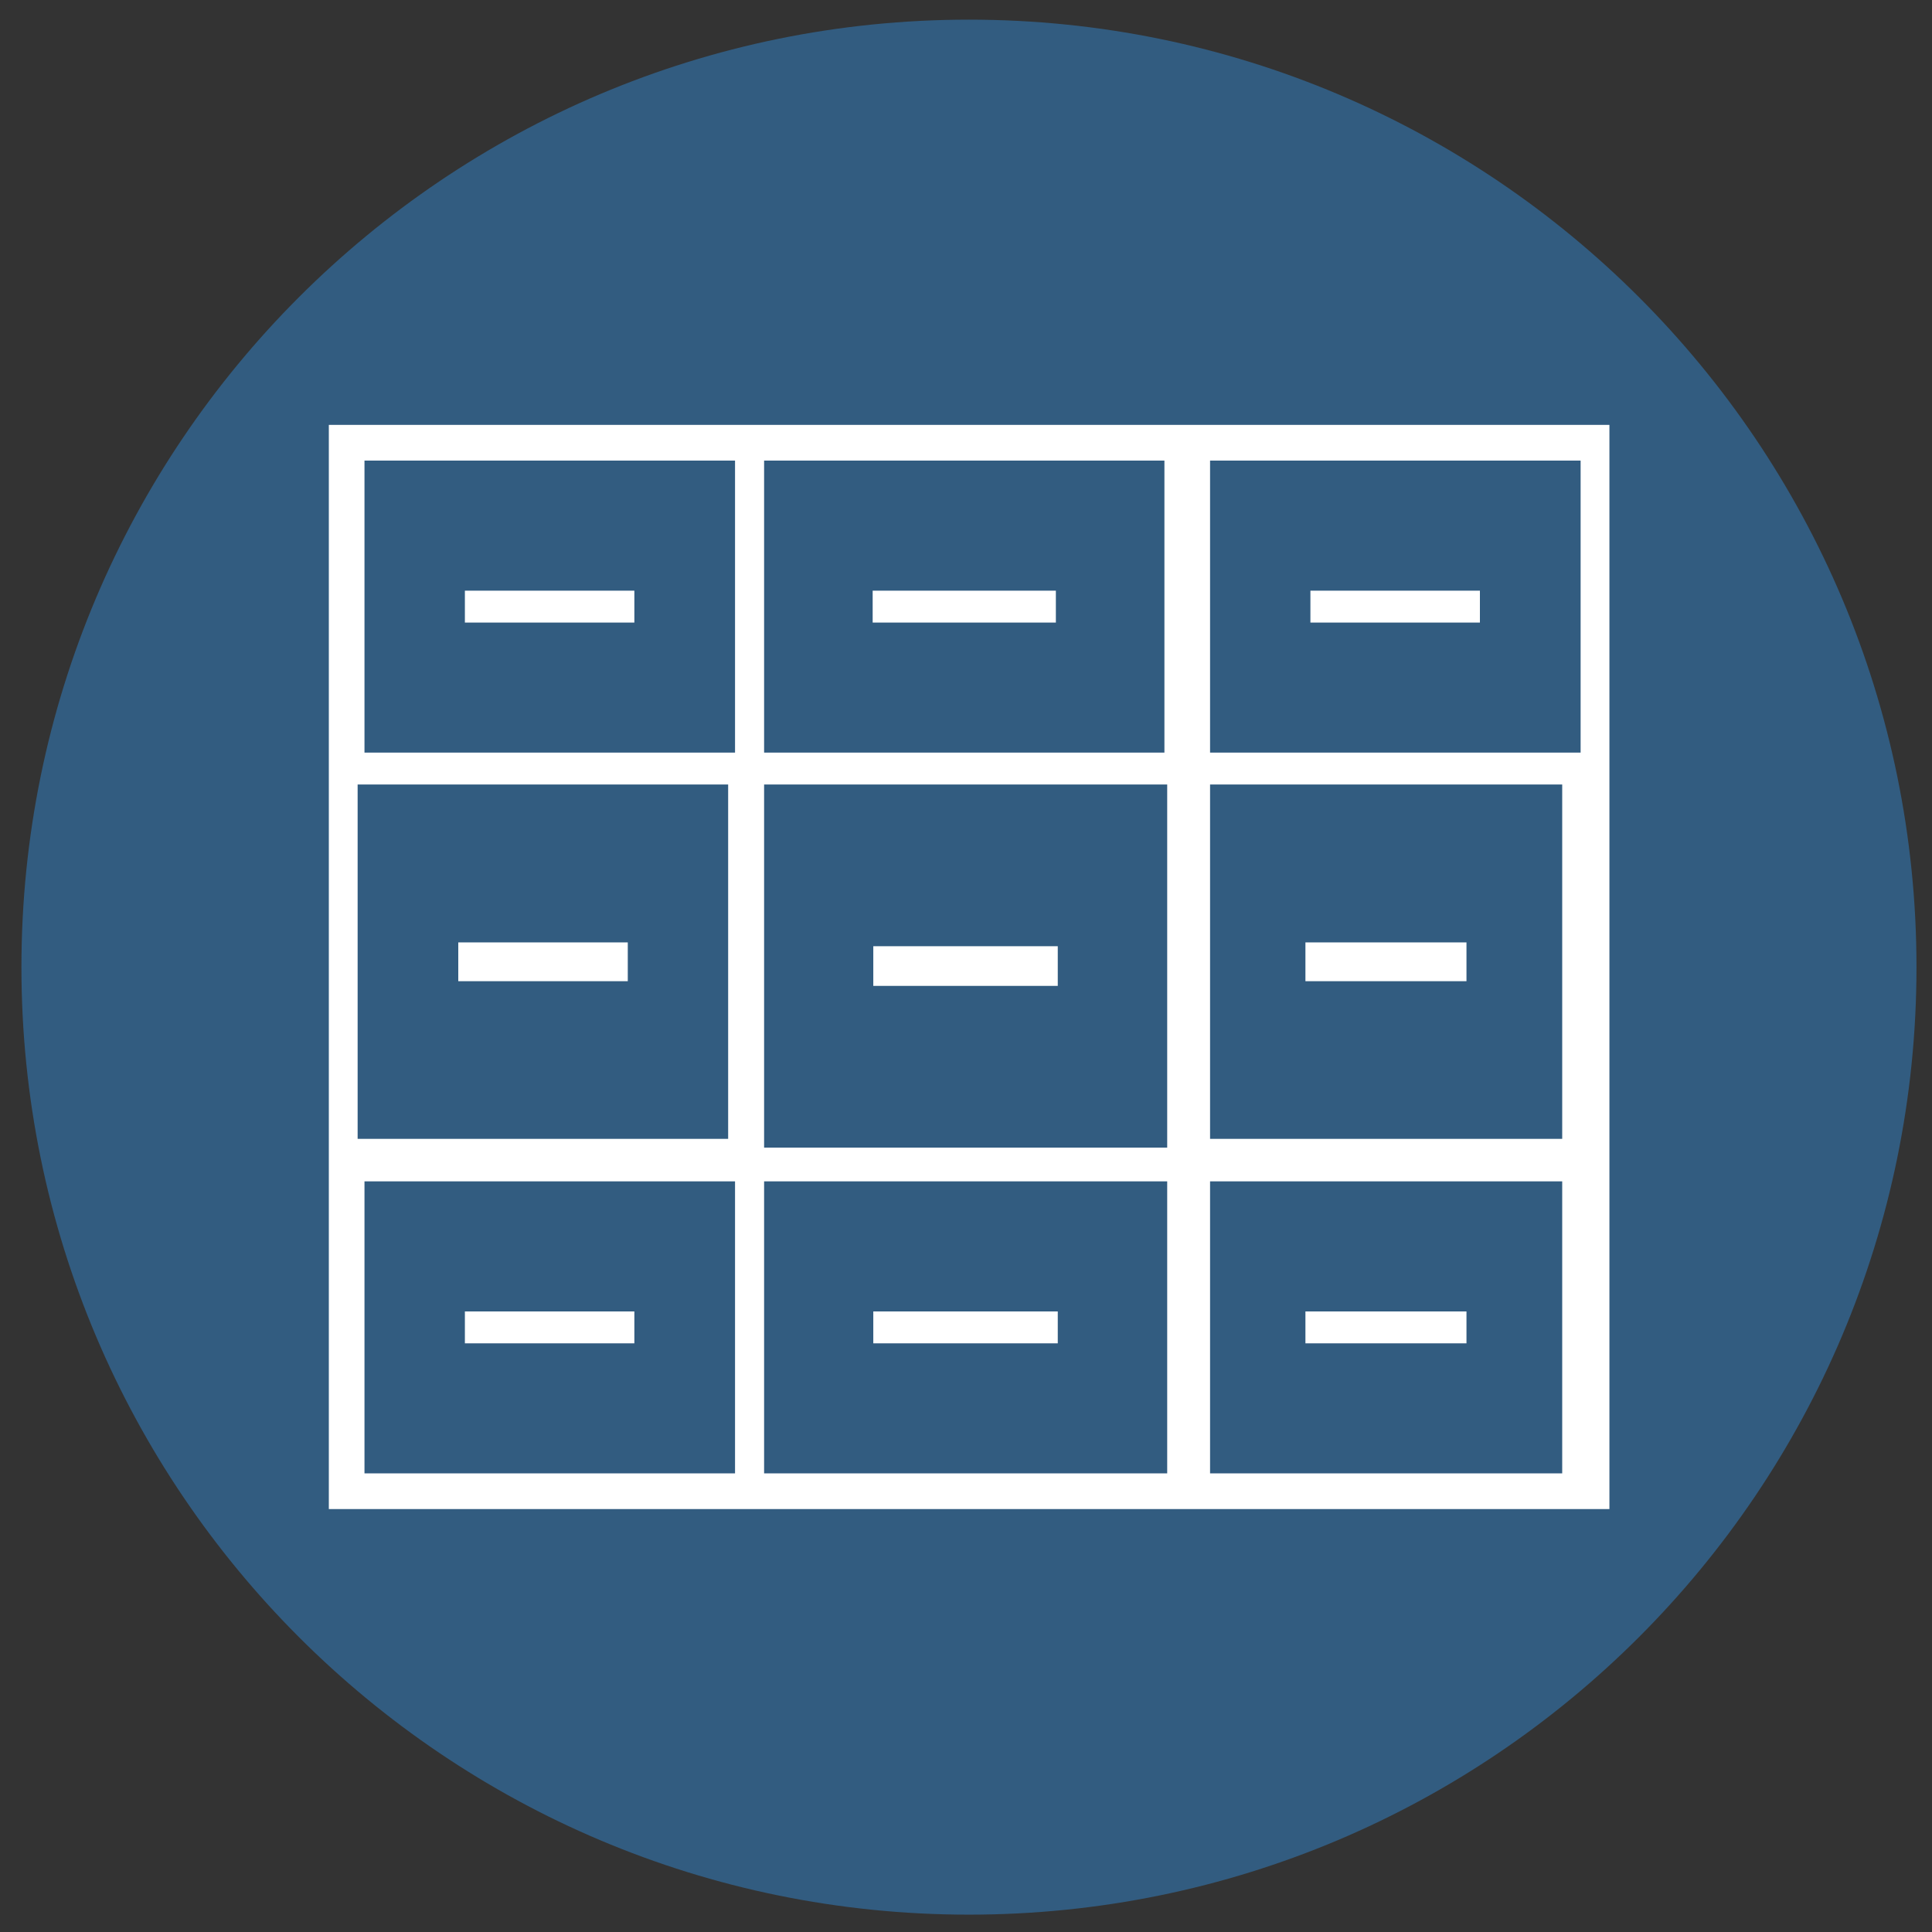 <?xml version="1.0" encoding="UTF-8" standalone="no"?>
<!DOCTYPE svg PUBLIC "-//W3C//DTD SVG 1.1//EN" "http://www.w3.org/Graphics/SVG/1.1/DTD/svg11.dtd">
<svg version="1.1" xmlns="http://www.w3.org/2000/svg" xmlns:xlink="http://www.w3.org/1999/xlink" preserveAspectRatio="xMidYMid meet" viewBox="0 0 640 640" width="640" height="640"><rect x="0" y="0" width="640" height="640" fill="#333333" stroke="none"/><defs><path d="M546.75 193.65C546.75 242.67 546.75 269.9 546.75 275.36C546.75 275.36 546.75 275.36 546.75 275.36C485.03 275.36 450.73 275.36 443.88 275.36C443.88 275.36 443.88 275.36 443.88 275.36C443.88 226.33 443.88 199.09 443.88 193.65C443.88 193.65 443.88 193.65 443.88 193.65C505.6 193.65 539.88 193.65 546.75 193.65C546.75 193.65 546.75 193.65 546.75 193.65Z" id="btv1LbPUO"></path><path d="M546.75 193.65C546.75 242.67 546.75 269.9 546.75 275.36C546.75 275.36 546.75 275.36 546.75 275.36C485.03 275.36 450.73 275.36 443.88 275.36C443.88 275.36 443.88 275.36 443.88 275.36C443.88 226.33 443.88 199.09 443.88 193.65C443.88 193.65 443.88 193.65 443.88 193.65C505.6 193.65 539.88 193.65 546.75 193.65C546.75 193.65 546.75 193.65 546.75 193.65Z" id="aywgcnpwW"></path><path d="M531.2 207.59C531.2 239.73 531.2 257.59 531.2 261.16C531.2 261.16 531.2 261.16 531.2 261.16C488.2 261.16 464.31 261.16 459.54 261.16C459.54 261.16 459.54 261.16 459.54 261.16C459.54 229.02 459.54 211.16 459.54 207.59C459.54 207.59 459.54 207.59 459.54 207.59C502.54 207.59 526.43 207.59 531.2 207.59C531.2 207.59 531.2 207.59 531.2 207.59Z" id="a3k3RXs6YS"></path><path d="M531.2 207.59C531.2 239.73 531.2 257.59 531.2 261.16C531.2 261.16 531.2 261.16 531.2 261.16C488.2 261.16 464.31 261.16 459.54 261.16C459.54 261.16 459.54 261.16 459.54 261.16C459.54 229.02 459.54 211.16 459.54 207.59C459.54 207.59 459.54 207.59 459.54 207.59C502.54 207.59 526.43 207.59 531.2 207.59C531.2 207.59 531.2 207.59 531.2 207.59Z" id="h4qUnOZwoF"></path><path d="M546.75 300.05C546.75 349.08 546.75 376.32 546.75 381.76C546.75 381.76 546.75 381.76 546.75 381.76C485.03 381.76 450.73 381.76 443.88 381.76C443.88 381.76 443.88 381.76 443.88 381.76C443.88 332.73 443.88 305.5 443.88 300.05C443.88 300.05 443.88 300.05 443.88 300.05C505.6 300.05 539.88 300.05 546.75 300.05C546.75 300.05 546.75 300.05 546.75 300.05Z" id="blppK8qcf"></path><path d="M546.75 300.05C546.75 349.08 546.75 376.32 546.75 381.76C546.75 381.76 546.75 381.76 546.75 381.76C485.03 381.76 450.73 381.76 443.88 381.76C443.88 381.76 443.88 381.76 443.88 381.76C443.88 332.73 443.88 305.5 443.88 300.05C443.88 300.05 443.88 300.05 443.88 300.05C505.6 300.05 539.88 300.05 546.75 300.05C546.75 300.05 546.75 300.05 546.75 300.05Z" id="b21Y5NOt5"></path><path d="M531.2 314.12C531.2 346.26 531.2 364.12 531.2 367.69C531.2 367.69 531.2 367.69 531.2 367.69C488.2 367.69 464.31 367.69 459.54 367.69C459.54 367.69 459.54 367.69 459.54 367.69C459.54 335.55 459.54 317.69 459.54 314.12C459.54 314.12 459.54 314.12 459.54 314.12C502.54 314.12 526.43 314.12 531.2 314.12C531.2 314.12 531.2 314.12 531.2 314.12Z" id="cgqlNFPbR"></path><path d="M531.2 314.12C531.2 346.26 531.2 364.12 531.2 367.69C531.2 367.69 531.2 367.69 531.2 367.69C488.2 367.69 464.31 367.69 459.54 367.69C459.54 367.69 459.54 367.69 459.54 367.69C459.54 335.55 459.54 317.69 459.54 314.12C459.54 314.12 459.54 314.12 459.54 314.12C502.54 314.12 526.43 314.12 531.2 314.12C531.2 314.12 531.2 314.12 531.2 314.12Z" id="e4Z1qJnmFN"></path><path d="M409.27 416.01C409.27 448.14 409.27 466 409.27 469.57C409.27 469.57 409.27 469.57 409.27 469.57C366.25 469.57 342.36 469.57 337.59 469.57C337.59 469.57 337.59 469.57 337.59 469.57C337.59 437.44 337.59 419.58 337.59 416.01C337.59 416.01 337.59 416.01 337.59 416.01C380.59 416.01 404.48 416.01 409.27 416.01C409.27 416.01 409.27 416.01 409.27 416.01Z" id="angyw22T5"></path><path d="M409.27 416.01C409.27 448.14 409.27 466 409.27 469.57C409.27 469.57 409.27 469.57 409.27 469.57C366.25 469.57 342.36 469.57 337.59 469.57C337.59 469.57 337.59 469.57 337.59 469.57C337.59 437.44 337.59 419.58 337.59 416.01C337.59 416.01 337.59 416.01 337.59 416.01C380.59 416.01 404.48 416.01 409.27 416.01C409.27 416.01 409.27 416.01 409.27 416.01Z" id="d2e5TLQyj"></path><path d="M169.29 416.01C169.29 448.14 169.29 466 169.29 469.57C169.29 469.57 169.29 469.57 169.29 469.57C126.29 469.57 102.4 469.57 97.61 469.57C97.61 469.57 97.61 469.57 97.61 469.57C97.61 437.44 97.61 419.58 97.61 416.01C97.61 416.01 97.61 416.01 97.61 416.01C140.63 416.01 164.52 416.01 169.29 416.01C169.29 416.01 169.29 416.01 169.29 416.01Z" id="buRQT00Em"></path><path d="M169.29 416.01C169.29 448.14 169.29 466 169.29 469.57C169.29 469.57 169.29 469.57 169.29 469.57C126.29 469.57 102.4 469.57 97.61 469.57C97.61 469.57 97.61 469.57 97.61 469.57C97.61 437.44 97.61 419.58 97.61 416.01C97.61 416.01 97.61 416.01 97.61 416.01C140.63 416.01 164.52 416.01 169.29 416.01C169.29 416.01 169.29 416.01 169.29 416.01Z" id="j1taeJMp2i"></path><path d="M303.71 506.15C303.71 555.17 303.71 582.4 303.71 587.86C303.71 587.86 303.71 587.86 303.71 587.86C241.99 587.86 207.71 587.86 200.84 587.86C200.84 587.86 200.84 587.86 200.84 587.86C200.84 538.83 200.84 511.59 200.84 506.15C200.84 506.15 200.84 506.15 200.84 506.15C262.56 506.15 296.85 506.15 303.71 506.15C303.71 506.15 303.71 506.15 303.71 506.15Z" id="b1u3gD8oW8"></path><path d="M303.71 506.15C303.71 555.17 303.71 582.4 303.71 587.86C303.71 587.86 303.71 587.86 303.71 587.86C241.99 587.86 207.71 587.86 200.84 587.86C200.84 587.86 200.84 587.86 200.84 587.86C200.84 538.83 200.84 511.59 200.84 506.15C200.84 506.15 200.84 506.15 200.84 506.15C262.56 506.15 296.85 506.15 303.71 506.15C303.71 506.15 303.71 506.15 303.71 506.15Z" id="fH9Isss81"></path><path d="M288.05 520.22C288.05 552.36 288.05 570.22 288.05 573.79C288.05 573.79 288.05 573.79 288.05 573.79C245.05 573.79 221.16 573.79 216.39 573.79C216.39 573.79 216.39 573.79 216.39 573.79C216.39 541.65 216.39 523.79 216.39 520.22C216.39 520.22 216.39 520.22 216.39 520.22C259.39 520.22 283.28 520.22 288.05 520.22C288.05 520.22 288.05 520.22 288.05 520.22Z" id="a9Vg2WkS6"></path><path d="M288.05 520.22C288.05 552.36 288.05 570.22 288.05 573.79C288.05 573.79 288.05 573.79 288.05 573.79C245.05 573.79 221.16 573.79 216.39 573.79C216.39 573.79 216.39 573.79 216.39 573.79C216.39 541.65 216.39 523.79 216.39 520.22C216.39 520.22 216.39 520.22 216.39 520.22C259.39 520.22 283.28 520.22 288.05 520.22C288.05 520.22 288.05 520.22 288.05 520.22Z" id="b4t3vC3s5n"></path><path d="M7.1 320.37C7.1 493.73 147.62 634.25 320.98 634.25C494.32 634.25 634.86 493.73 634.86 320.37C634.86 147.03 494.32 6.51 320.98 6.51C147.62 6.51 7.1 147.03 7.1 320.37Z" id="b1vR1d8HPN"></path><path d="M7.1 320.37C7.1 493.73 147.62 634.25 320.98 634.25C494.32 634.25 634.86 493.73 634.86 320.37C634.86 147.03 494.32 6.51 320.98 6.51C147.62 6.51 7.1 147.03 7.1 320.37Z" id="b2KDWgDdL9"></path><path d="M533.14 140.75C533.14 356.24 533.14 475.95 533.14 499.9C533.14 499.9 533.14 499.9 533.14 499.9C278.61 499.9 137.22 499.9 108.93 499.9C108.93 499.9 108.93 499.9 108.93 499.9C108.93 284.41 108.93 164.7 108.93 140.75C108.93 140.75 108.93 140.75 108.93 140.75C363.46 140.75 504.85 140.75 533.14 140.75C533.14 140.75 533.14 140.75 533.14 140.75Z" id="ak8zQxMVE"></path><path d="M533.14 140.75C533.14 356.24 533.14 475.95 533.14 499.9C533.14 499.9 533.14 499.9 533.14 499.9C278.61 499.9 137.22 499.9 108.93 499.9C108.93 499.9 108.93 499.9 108.93 499.9C108.93 284.41 108.93 164.7 108.93 140.75C108.93 140.75 108.93 140.75 108.93 140.75C363.46 140.75 504.85 140.75 533.14 140.75C533.14 140.75 533.14 140.75 533.14 140.75Z" id="htqPIxNyM"></path><path d="M243.49 152.57C243.49 210.62 243.49 242.87 243.49 249.31C243.49 249.31 243.49 249.31 243.49 249.31C169.85 249.31 128.92 249.31 120.74 249.31C120.74 249.31 120.74 249.31 120.74 249.31C120.74 191.27 120.74 159.01 120.74 152.57C120.74 152.57 120.74 152.57 120.74 152.57C194.4 152.57 235.31 152.57 243.49 152.57C243.49 152.57 243.49 152.57 243.49 152.57Z" id="c14rdY6Zk"></path><path d="M243.49 152.57C243.49 210.62 243.49 242.87 243.49 249.31C243.49 249.31 243.49 249.31 243.49 249.31C169.85 249.31 128.92 249.31 120.74 249.31C120.74 249.31 120.74 249.31 120.74 249.31C120.74 191.27 120.74 159.01 120.74 152.57C120.74 152.57 120.74 152.57 120.74 152.57C194.4 152.57 235.31 152.57 243.49 152.57C243.49 152.57 243.49 152.57 243.49 152.57Z" id="b6ySwyj3G1"></path><path d="M210.14 195.67C210.14 201.99 210.14 205.52 210.14 206.23C210.14 206.23 210.14 206.23 210.14 206.23C176.44 206.23 157.74 206.23 154 206.23C154 206.23 154 206.23 154 206.23C154 199.89 154 196.36 154 195.67C154 195.67 154 195.67 154 195.67C187.67 195.67 206.39 195.67 210.14 195.67C210.14 195.67 210.14 195.67 210.14 195.67Z" id="jfIfrKeEA"></path><path d="M210.14 195.67C210.14 201.99 210.14 205.52 210.14 206.23C210.14 206.23 210.14 206.23 210.14 206.23C176.44 206.23 157.74 206.23 154 206.23C154 206.23 154 206.23 154 206.23C154 199.89 154 196.36 154 195.67C154 195.67 154 195.67 154 195.67C187.67 195.67 206.39 195.67 210.14 195.67C210.14 195.67 210.14 195.67 210.14 195.67Z" id="ccCzYHSB6"></path><path d="M385.73 152.57C385.73 210.62 385.73 242.87 385.73 249.31C385.73 249.31 385.73 249.31 385.73 249.31C306.16 249.31 261.97 249.31 253.12 249.31C253.12 249.31 253.12 249.31 253.12 249.31C253.12 191.27 253.12 159.01 253.12 152.57C253.12 152.57 253.12 152.57 253.12 152.57C332.69 152.57 376.88 152.57 385.73 152.57C385.73 152.57 385.73 152.57 385.73 152.57Z" id="b300yJTOAS"></path><path d="M385.73 152.57C385.73 210.62 385.73 242.87 385.73 249.31C385.73 249.31 385.73 249.31 385.73 249.31C306.16 249.31 261.97 249.31 253.12 249.31C253.12 249.31 253.12 249.31 253.12 249.31C253.12 191.27 253.12 159.01 253.12 152.57C253.12 152.57 253.12 152.57 253.12 152.57C332.69 152.57 376.88 152.57 385.73 152.57C385.73 152.57 385.73 152.57 385.73 152.57Z" id="i6IIgoX9Ki"></path><path d="M349.77 195.67C349.77 201.99 349.77 205.52 349.77 206.23C349.77 206.23 349.77 206.23 349.77 206.23C313.35 206.23 293.13 206.23 289.08 206.23C289.08 206.23 289.08 206.23 289.08 206.23C289.08 199.89 289.08 196.36 289.08 195.67C289.08 195.67 289.08 195.67 289.08 195.67C325.5 195.67 345.72 195.67 349.77 195.67C349.77 195.67 349.77 195.67 349.77 195.67Z" id="a21PMpMTcD"></path><path d="M349.77 195.67C349.77 201.99 349.77 205.52 349.77 206.23C349.77 206.23 349.77 206.23 349.77 206.23C313.35 206.23 293.13 206.23 289.08 206.23C289.08 206.23 289.08 206.23 289.08 206.23C289.08 199.89 289.08 196.36 289.08 195.67C289.08 195.67 289.08 195.67 289.08 195.67C325.5 195.67 345.72 195.67 349.77 195.67C349.77 195.67 349.77 195.67 349.77 195.67Z" id="c2CUrTnTOW"></path><path d="M523.6 152.57C523.6 210.62 523.6 242.87 523.6 249.31C523.6 249.31 523.6 249.31 523.6 249.31C449.96 249.31 409.03 249.31 400.85 249.31C400.85 249.31 400.85 249.31 400.85 249.31C400.85 191.27 400.85 159.01 400.85 152.57C400.85 152.57 400.85 152.57 400.85 152.57C474.49 152.57 515.42 152.57 523.6 152.57C523.6 152.57 523.6 152.57 523.6 152.57Z" id="a1hSEBJNKw"></path><path d="M523.6 152.57C523.6 210.62 523.6 242.87 523.6 249.31C523.6 249.31 523.6 249.31 523.6 249.31C449.96 249.31 409.03 249.31 400.85 249.31C400.85 249.31 400.85 249.31 400.85 249.31C400.85 191.27 400.85 159.01 400.85 152.57C400.85 152.57 400.85 152.57 400.85 152.57C474.49 152.57 515.42 152.57 523.6 152.57C523.6 152.57 523.6 152.57 523.6 152.57Z" id="a8VXM1wlm"></path><path d="M490.24 195.67C490.24 201.99 490.24 205.52 490.24 206.23C490.24 206.23 490.24 206.23 490.24 206.23C456.55 206.23 437.84 206.23 434.09 206.23C434.09 206.23 434.09 206.23 434.09 206.23C434.09 199.89 434.09 196.36 434.09 195.67C434.09 195.67 434.09 195.67 434.09 195.67C467.78 195.67 486.5 195.67 490.24 195.67C490.24 195.67 490.24 195.67 490.24 195.67Z" id="bgjWKQQ3y"></path><path d="M490.24 195.67C490.24 201.99 490.24 205.52 490.24 206.23C490.24 206.23 490.24 206.23 490.24 206.23C456.55 206.23 437.84 206.23 434.09 206.23C434.09 206.23 434.09 206.23 434.09 206.23C434.09 199.89 434.09 196.36 434.09 195.67C434.09 195.67 434.09 195.67 434.09 195.67C467.78 195.67 486.5 195.67 490.24 195.67C490.24 195.67 490.24 195.67 490.24 195.67Z" id="d1hSDfkpI9"></path><path d="M517.5 259.88C517.5 330.3 517.5 369.42 517.5 377.26C517.5 377.26 517.5 377.26 517.5 377.26C447.5 377.26 408.62 377.26 400.85 377.26C400.85 377.26 400.85 377.26 400.85 377.26C400.85 306.83 400.85 267.71 400.85 259.88C400.85 259.88 400.85 259.88 400.85 259.88C470.83 259.88 509.71 259.88 517.5 259.88C517.5 259.88 517.5 259.88 517.5 259.88Z" id="a34y3ZmWn"></path><path d="M517.5 259.88C517.5 330.3 517.5 369.42 517.5 377.26C517.5 377.26 517.5 377.26 517.5 377.26C447.5 377.26 408.62 377.26 400.85 377.26C400.85 377.26 400.85 377.26 400.85 377.26C400.85 306.83 400.85 267.71 400.85 259.88C400.85 259.88 400.85 259.88 400.85 259.88C470.83 259.88 509.71 259.88 517.5 259.88C517.5 259.88 517.5 259.88 517.5 259.88Z" id="bDJNI37Nj"></path><path d="M485.79 312.19C485.79 319.9 485.79 324.18 485.79 325.04C485.79 325.04 485.79 325.04 485.79 325.04C453.78 325.04 436 325.04 432.44 325.04C432.44 325.04 432.44 325.04 432.44 325.04C432.44 317.33 432.44 313.05 432.44 312.19C432.44 312.19 432.44 312.19 432.44 312.19C464.45 312.19 482.23 312.19 485.79 312.19C485.79 312.19 485.79 312.19 485.79 312.19Z" id="a19LDO7FQF"></path><path d="M485.79 312.19C485.79 319.9 485.79 324.18 485.79 325.04C485.79 325.04 485.79 325.04 485.79 325.04C453.78 325.04 436 325.04 432.44 325.04C432.44 325.04 432.44 325.04 432.44 325.04C432.44 317.33 432.44 313.05 432.44 312.19C432.44 312.19 432.44 312.19 432.44 312.19C464.45 312.19 482.23 312.19 485.79 312.19C485.79 312.19 485.79 312.19 485.79 312.19Z" id="f1ESguxkX4"></path><path d="M241.21 259.88C241.21 330.3 241.21 369.42 241.21 377.26C241.21 377.26 241.21 377.26 241.21 377.26C167.56 377.26 126.65 377.26 118.47 377.26C118.47 377.26 118.47 377.26 118.47 377.26C118.47 306.83 118.47 267.71 118.47 259.88C118.47 259.88 118.47 259.88 118.47 259.88C192.12 259.88 233.02 259.88 241.21 259.88C241.21 259.88 241.21 259.88 241.21 259.88Z" id="bow0fN4xs"></path><path d="M241.21 259.88C241.21 330.3 241.21 369.42 241.21 377.26C241.21 377.26 241.21 377.26 241.21 377.26C167.56 377.26 126.65 377.26 118.47 377.26C118.47 377.26 118.47 377.26 118.47 377.26C118.47 306.83 118.47 267.71 118.47 259.88C118.47 259.88 118.47 259.88 118.47 259.88C192.12 259.88 233.02 259.88 241.21 259.88C241.21 259.88 241.21 259.88 241.21 259.88Z" id="aiAXT1qt"></path><path d="M207.96 312.19C207.96 319.9 207.96 324.18 207.96 325.04C207.96 325.04 207.96 325.04 207.96 325.04C174.27 325.04 155.55 325.04 151.81 325.04C151.81 325.04 151.81 325.04 151.81 325.04C151.81 317.33 151.81 313.05 151.81 312.19C151.81 312.19 151.81 312.19 151.81 312.19C185.5 312.19 204.22 312.19 207.96 312.19C207.96 312.19 207.96 312.19 207.96 312.19Z" id="c1JlncWBPl"></path><path d="M207.96 312.19C207.96 319.9 207.96 324.18 207.96 325.04C207.96 325.04 207.96 325.04 207.96 325.04C174.27 325.04 155.55 325.04 151.81 325.04C151.81 325.04 151.81 325.04 151.81 325.04C151.81 317.33 151.81 313.05 151.81 312.19C151.81 312.19 151.81 312.19 151.81 312.19C185.5 312.19 204.22 312.19 207.96 312.19C207.96 312.19 207.96 312.19 207.96 312.19Z" id="bnsWoDM0M"></path><path d="M386.65 259.88C386.65 332.05 386.65 372.13 386.65 380.16C386.65 380.16 386.65 380.16 386.65 380.16C306.55 380.16 262.04 380.16 253.12 380.16C253.12 380.16 253.12 380.16 253.12 380.16C253.12 307.99 253.12 267.9 253.12 259.88C253.12 259.88 253.12 259.88 253.12 259.88C333.24 259.88 377.75 259.88 386.65 259.88C386.65 259.88 386.65 259.88 386.65 259.88Z" id="f4VK6JbT8S"></path><path d="M386.65 259.88C386.65 332.05 386.65 372.13 386.65 380.16C386.65 380.16 386.65 380.16 386.65 380.16C306.55 380.16 262.04 380.16 253.12 380.16C253.12 380.16 253.12 380.16 253.12 380.16C253.12 307.99 253.12 267.9 253.12 259.88C253.12 259.88 253.12 259.88 253.12 259.88C333.24 259.88 377.75 259.88 386.65 259.88C386.65 259.88 386.65 259.88 386.65 259.88Z" id="a35GMKB3gS"></path><path d="M350.4 313.44C350.4 321.33 350.4 325.72 350.4 326.59C350.4 326.59 350.4 326.59 350.4 326.59C313.73 326.59 293.35 326.59 289.29 326.59C289.29 326.59 289.29 326.59 289.29 326.59C289.29 318.71 289.29 314.31 289.29 313.44C289.29 313.44 289.29 313.44 289.29 313.44C325.94 313.44 346.33 313.44 350.4 313.44C350.4 313.44 350.4 313.44 350.4 313.44Z" id="bjQ9bB8jO"></path><path d="M350.4 313.44C350.4 321.33 350.4 325.72 350.4 326.59C350.4 326.59 350.4 326.59 350.4 326.59C313.73 326.59 293.35 326.59 289.29 326.59C289.29 326.59 289.29 326.59 289.29 326.59C289.29 318.71 289.29 314.31 289.29 313.44C289.29 313.44 289.29 313.44 289.29 313.44C325.94 313.44 346.33 313.44 350.4 313.44C350.4 313.44 350.4 313.44 350.4 313.44Z" id="g2Y1DxFK59"></path><path d="M243.49 391.34C243.49 449.4 243.49 481.64 243.49 488.08C243.49 488.08 243.49 488.08 243.49 488.08C169.85 488.08 128.92 488.08 120.74 488.08C120.74 488.08 120.74 488.08 120.74 488.08C120.74 430.04 120.74 397.78 120.74 391.34C120.74 391.34 120.74 391.34 120.74 391.34C194.4 391.34 235.31 391.34 243.49 391.34C243.49 391.34 243.49 391.34 243.49 391.34Z" id="a545bBGOq"></path><path d="M243.49 391.34C243.49 449.4 243.49 481.64 243.49 488.08C243.49 488.08 243.49 488.08 243.49 488.08C169.85 488.08 128.92 488.08 120.74 488.08C120.74 488.08 120.74 488.08 120.74 488.08C120.74 430.04 120.74 397.78 120.74 391.34C120.74 391.34 120.74 391.34 120.74 391.34C194.4 391.34 235.31 391.34 243.49 391.34C243.49 391.34 243.49 391.34 243.49 391.34Z" id="g8a3INQLgh"></path><path d="M210.14 434.44C210.14 440.77 210.14 444.29 210.14 445C210.14 445 210.14 445 210.14 445C176.44 445 157.74 445 154 445C154 445 154 445 154 445C154 438.66 154 435.14 154 434.44C154 434.44 154 434.44 154 434.44C187.67 434.44 206.39 434.44 210.14 434.44C210.14 434.44 210.14 434.44 210.14 434.44Z" id="c3kXiFFl22"></path><path d="M210.14 434.44C210.14 440.77 210.14 444.29 210.14 445C210.14 445 210.14 445 210.14 445C176.44 445 157.74 445 154 445C154 445 154 445 154 445C154 438.66 154 435.14 154 434.44C154 434.44 154 434.44 154 434.44C187.67 434.44 206.39 434.44 210.14 434.44C210.14 434.44 210.14 434.44 210.14 434.44Z" id="b7EsD8mipt"></path><path d="M386.65 391.34C386.65 449.4 386.65 481.64 386.65 488.08C386.65 488.08 386.65 488.08 386.65 488.08C306.55 488.08 262.04 488.08 253.12 488.08C253.12 488.08 253.12 488.08 253.12 488.08C253.12 430.04 253.12 397.78 253.12 391.34C253.12 391.34 253.12 391.34 253.12 391.34C333.24 391.34 377.75 391.34 386.65 391.34C386.65 391.34 386.65 391.34 386.65 391.34Z" id="d1B9BsEU2Y"></path><path d="M386.65 391.34C386.65 449.4 386.65 481.64 386.65 488.08C386.65 488.08 386.65 488.08 386.65 488.08C306.55 488.08 262.04 488.08 253.12 488.08C253.12 488.08 253.12 488.08 253.12 488.08C253.12 430.04 253.12 397.78 253.12 391.34C253.12 391.34 253.12 391.34 253.12 391.34C333.24 391.34 377.75 391.34 386.65 391.34C386.65 391.34 386.65 391.34 386.65 391.34Z" id="a248n1X5X"></path><path d="M350.4 434.44C350.4 440.77 350.4 444.29 350.4 445C350.4 445 350.4 445 350.4 445C313.73 445 293.35 445 289.29 445C289.29 445 289.29 445 289.29 445C289.29 438.66 289.29 435.14 289.29 434.44C289.29 434.44 289.29 434.44 289.29 434.44C325.94 434.44 346.33 434.44 350.4 434.44C350.4 434.44 350.4 434.44 350.4 434.44Z" id="d3CQhnxgGn"></path><path d="M350.4 434.44C350.4 440.77 350.4 444.29 350.4 445C350.4 445 350.4 445 350.4 445C313.73 445 293.35 445 289.29 445C289.29 445 289.29 445 289.29 445C289.29 438.66 289.29 435.14 289.29 434.44C289.29 434.44 289.29 434.44 289.29 434.44C325.94 434.44 346.33 434.44 350.4 434.44C350.4 434.44 350.4 434.44 350.4 434.44Z" id="afBHbp28"></path><path d="M517.5 391.34C517.5 449.4 517.5 481.64 517.5 488.08C517.5 488.08 517.5 488.08 517.5 488.08C447.5 488.08 408.62 488.08 400.85 488.08C400.85 488.08 400.85 488.08 400.85 488.08C400.85 430.04 400.85 397.78 400.85 391.34C400.85 391.34 400.85 391.34 400.85 391.34C470.83 391.34 509.71 391.34 517.5 391.34C517.5 391.34 517.5 391.34 517.5 391.34Z" id="d1nbtiaNTY"></path><path d="M517.5 391.34C517.5 449.4 517.5 481.64 517.5 488.08C517.5 488.08 517.5 488.08 517.5 488.08C447.5 488.08 408.62 488.08 400.85 488.08C400.85 488.08 400.85 488.08 400.85 488.08C400.85 430.04 400.85 397.78 400.85 391.34C400.85 391.34 400.85 391.34 400.85 391.34C470.83 391.34 509.71 391.34 517.5 391.34C517.5 391.34 517.5 391.34 517.5 391.34Z" id="edAp2Ftp9"></path><path d="M485.79 434.44C485.79 440.77 485.79 444.29 485.79 445C485.79 445 485.79 445 485.79 445C453.78 445 436 445 432.44 445C432.44 445 432.44 445 432.44 445C432.44 438.66 432.44 435.14 432.44 434.44C432.44 434.44 432.44 434.44 432.44 434.44C464.45 434.44 482.23 434.44 485.79 434.44C485.79 434.44 485.79 434.44 485.79 434.44Z" id="i7llnp5eB"></path><path d="M485.79 434.44C485.79 440.77 485.79 444.29 485.79 445C485.79 445 485.79 445 485.79 445C453.78 445 436 445 432.44 445C432.44 445 432.44 445 432.44 445C432.44 438.66 432.44 435.14 432.44 434.44C432.44 434.44 432.44 434.44 432.44 434.44C464.45 434.44 482.23 434.44 485.79 434.44C485.79 434.44 485.79 434.44 485.79 434.44Z" id="j7jyP3ZqWm"></path></defs><g><g><g><use xlink:href="#btv1LbPUO" opacity="1" fill="#ffffff" fill-opacity="1"></use><g><use xlink:href="#btv1LbPUO" opacity="1" fill-opacity="0" stroke="#000000" stroke-width="1" stroke-opacity="0"></use></g></g><g><use xlink:href="#aywgcnpwW" opacity="1" fill="#000000" fill-opacity="0"></use><g><use xlink:href="#aywgcnpwW" opacity="1" fill-opacity="0" stroke="#000000" stroke-width="1" stroke-opacity="0"></use></g></g><g><use xlink:href="#a3k3RXs6YS" opacity="1" fill="#ffffff" fill-opacity="1"></use><g><use xlink:href="#a3k3RXs6YS" opacity="1" fill-opacity="0" stroke="#000000" stroke-width="1" stroke-opacity="0"></use></g></g><g><use xlink:href="#h4qUnOZwoF" opacity="1" fill="#000000" fill-opacity="0"></use><g><use xlink:href="#h4qUnOZwoF" opacity="1" fill-opacity="0" stroke="#000000" stroke-width="1" stroke-opacity="0"></use></g></g><g><use xlink:href="#blppK8qcf" opacity="1" fill="#ffffff" fill-opacity="1"></use><g><use xlink:href="#blppK8qcf" opacity="1" fill-opacity="0" stroke="#000000" stroke-width="1" stroke-opacity="0"></use></g></g><g><use xlink:href="#b21Y5NOt5" opacity="1" fill="#000000" fill-opacity="0"></use><g><use xlink:href="#b21Y5NOt5" opacity="1" fill-opacity="0" stroke="#000000" stroke-width="1" stroke-opacity="0"></use></g></g><g><use xlink:href="#cgqlNFPbR" opacity="1" fill="#ffffff" fill-opacity="1"></use><g><use xlink:href="#cgqlNFPbR" opacity="1" fill-opacity="0" stroke="#000000" stroke-width="1" stroke-opacity="0"></use></g></g><g><use xlink:href="#e4Z1qJnmFN" opacity="1" fill="#000000" fill-opacity="0"></use><g><use xlink:href="#e4Z1qJnmFN" opacity="1" fill-opacity="0" stroke="#000000" stroke-width="1" stroke-opacity="0"></use></g></g><g><use xlink:href="#angyw22T5" opacity="1" fill="#ffffff" fill-opacity="1"></use><g><use xlink:href="#angyw22T5" opacity="1" fill-opacity="0" stroke="#000000" stroke-width="1" stroke-opacity="0"></use></g></g><g><use xlink:href="#d2e5TLQyj" opacity="1" fill="#000000" fill-opacity="0"></use><g><use xlink:href="#d2e5TLQyj" opacity="1" fill-opacity="0" stroke="#000000" stroke-width="1" stroke-opacity="0"></use></g></g><g><use xlink:href="#buRQT00Em" opacity="1" fill="#ffffff" fill-opacity="1"></use><g><use xlink:href="#buRQT00Em" opacity="1" fill-opacity="0" stroke="#000000" stroke-width="1" stroke-opacity="0"></use></g></g><g><use xlink:href="#j1taeJMp2i" opacity="1" fill="#000000" fill-opacity="0"></use><g><use xlink:href="#j1taeJMp2i" opacity="1" fill-opacity="0" stroke="#000000" stroke-width="1" stroke-opacity="0"></use></g></g><g><use xlink:href="#b1u3gD8oW8" opacity="1" fill="#ffffff" fill-opacity="1"></use><g><use xlink:href="#b1u3gD8oW8" opacity="1" fill-opacity="0" stroke="#000000" stroke-width="1" stroke-opacity="0"></use></g></g><g><use xlink:href="#fH9Isss81" opacity="1" fill="#000000" fill-opacity="0"></use><g><use xlink:href="#fH9Isss81" opacity="1" fill-opacity="0" stroke="#000000" stroke-width="1" stroke-opacity="0"></use></g></g><g><use xlink:href="#a9Vg2WkS6" opacity="1" fill="#ffffff" fill-opacity="1"></use><g><use xlink:href="#a9Vg2WkS6" opacity="1" fill-opacity="0" stroke="#000000" stroke-width="1" stroke-opacity="0"></use></g></g><g><use xlink:href="#b4t3vC3s5n" opacity="1" fill="#000000" fill-opacity="0"></use><g><use xlink:href="#b4t3vC3s5n" opacity="1" fill-opacity="0" stroke="#000000" stroke-width="1" stroke-opacity="0"></use></g></g><g><use xlink:href="#b1vR1d8HPN" opacity="1" fill="#325c80" fill-opacity="1"></use><g><use xlink:href="#b1vR1d8HPN" opacity="1" fill-opacity="0" stroke="#000000" stroke-width="1" stroke-opacity="0"></use></g></g><g><use xlink:href="#b2KDWgDdL9" opacity="1" fill="#000000" fill-opacity="0"></use><g><use xlink:href="#b2KDWgDdL9" opacity="1" fill-opacity="0" stroke="#000000" stroke-width="1" stroke-opacity="0"></use></g></g><g><use xlink:href="#ak8zQxMVE" opacity="1" fill="#ffffff" fill-opacity="1"></use><g><use xlink:href="#ak8zQxMVE" opacity="1" fill-opacity="0" stroke="#000000" stroke-width="1" stroke-opacity="0"></use></g></g><g><use xlink:href="#htqPIxNyM" opacity="1" fill="#000000" fill-opacity="0"></use><g><use xlink:href="#htqPIxNyM" opacity="1" fill-opacity="0" stroke="#000000" stroke-width="1" stroke-opacity="0"></use></g></g><g><use xlink:href="#c14rdY6Zk" opacity="1" fill="#325c80" fill-opacity="1"></use><g><use xlink:href="#c14rdY6Zk" opacity="1" fill-opacity="0" stroke="#000000" stroke-width="1" stroke-opacity="0"></use></g></g><g><use xlink:href="#b6ySwyj3G1" opacity="1" fill="#000000" fill-opacity="0"></use><g><use xlink:href="#b6ySwyj3G1" opacity="1" fill-opacity="0" stroke="#000000" stroke-width="1" stroke-opacity="0"></use></g></g><g><use xlink:href="#jfIfrKeEA" opacity="1" fill="#ffffff" fill-opacity="1"></use><g><use xlink:href="#jfIfrKeEA" opacity="1" fill-opacity="0" stroke="#000000" stroke-width="1" stroke-opacity="0"></use></g></g><g><use xlink:href="#ccCzYHSB6" opacity="1" fill="#000000" fill-opacity="0"></use><g><use xlink:href="#ccCzYHSB6" opacity="1" fill-opacity="0" stroke="#000000" stroke-width="1" stroke-opacity="0"></use></g></g><g><use xlink:href="#b300yJTOAS" opacity="1" fill="#325c80" fill-opacity="1"></use><g><use xlink:href="#b300yJTOAS" opacity="1" fill-opacity="0" stroke="#000000" stroke-width="1" stroke-opacity="0"></use></g></g><g><use xlink:href="#i6IIgoX9Ki" opacity="1" fill="#000000" fill-opacity="0"></use><g><use xlink:href="#i6IIgoX9Ki" opacity="1" fill-opacity="0" stroke="#000000" stroke-width="1" stroke-opacity="0"></use></g></g><g><use xlink:href="#a21PMpMTcD" opacity="1" fill="#ffffff" fill-opacity="1"></use><g><use xlink:href="#a21PMpMTcD" opacity="1" fill-opacity="0" stroke="#000000" stroke-width="1" stroke-opacity="0"></use></g></g><g><use xlink:href="#c2CUrTnTOW" opacity="1" fill="#000000" fill-opacity="0"></use><g><use xlink:href="#c2CUrTnTOW" opacity="1" fill-opacity="0" stroke="#000000" stroke-width="1" stroke-opacity="0"></use></g></g><g><use xlink:href="#a1hSEBJNKw" opacity="1" fill="#325c80" fill-opacity="1"></use><g><use xlink:href="#a1hSEBJNKw" opacity="1" fill-opacity="0" stroke="#000000" stroke-width="1" stroke-opacity="0"></use></g></g><g><use xlink:href="#a8VXM1wlm" opacity="1" fill="#000000" fill-opacity="0"></use><g><use xlink:href="#a8VXM1wlm" opacity="1" fill-opacity="0" stroke="#000000" stroke-width="1" stroke-opacity="0"></use></g></g><g><use xlink:href="#bgjWKQQ3y" opacity="1" fill="#ffffff" fill-opacity="1"></use><g><use xlink:href="#bgjWKQQ3y" opacity="1" fill-opacity="0" stroke="#000000" stroke-width="1" stroke-opacity="0"></use></g></g><g><use xlink:href="#d1hSDfkpI9" opacity="1" fill="#000000" fill-opacity="0"></use><g><use xlink:href="#d1hSDfkpI9" opacity="1" fill-opacity="0" stroke="#000000" stroke-width="1" stroke-opacity="0"></use></g></g><g><use xlink:href="#a34y3ZmWn" opacity="1" fill="#325c80" fill-opacity="1"></use><g><use xlink:href="#a34y3ZmWn" opacity="1" fill-opacity="0" stroke="#000000" stroke-width="1" stroke-opacity="0"></use></g></g><g><use xlink:href="#bDJNI37Nj" opacity="1" fill="#000000" fill-opacity="0"></use><g><use xlink:href="#bDJNI37Nj" opacity="1" fill-opacity="0" stroke="#000000" stroke-width="1" stroke-opacity="0"></use></g></g><g><use xlink:href="#a19LDO7FQF" opacity="1" fill="#ffffff" fill-opacity="1"></use><g><use xlink:href="#a19LDO7FQF" opacity="1" fill-opacity="0" stroke="#000000" stroke-width="1" stroke-opacity="0"></use></g></g><g><use xlink:href="#f1ESguxkX4" opacity="1" fill="#000000" fill-opacity="0"></use><g><use xlink:href="#f1ESguxkX4" opacity="1" fill-opacity="0" stroke="#000000" stroke-width="1" stroke-opacity="0"></use></g></g><g><use xlink:href="#bow0fN4xs" opacity="1" fill="#325c80" fill-opacity="1"></use><g><use xlink:href="#bow0fN4xs" opacity="1" fill-opacity="0" stroke="#000000" stroke-width="1" stroke-opacity="0"></use></g></g><g><use xlink:href="#aiAXT1qt" opacity="1" fill="#000000" fill-opacity="0"></use><g><use xlink:href="#aiAXT1qt" opacity="1" fill-opacity="0" stroke="#000000" stroke-width="1" stroke-opacity="0"></use></g></g><g><use xlink:href="#c1JlncWBPl" opacity="1" fill="#ffffff" fill-opacity="1"></use><g><use xlink:href="#c1JlncWBPl" opacity="1" fill-opacity="0" stroke="#000000" stroke-width="1" stroke-opacity="0"></use></g></g><g><use xlink:href="#bnsWoDM0M" opacity="1" fill="#000000" fill-opacity="0"></use><g><use xlink:href="#bnsWoDM0M" opacity="1" fill-opacity="0" stroke="#000000" stroke-width="1" stroke-opacity="0"></use></g></g><g><use xlink:href="#f4VK6JbT8S" opacity="1" fill="#325c80" fill-opacity="1"></use><g><use xlink:href="#f4VK6JbT8S" opacity="1" fill-opacity="0" stroke="#000000" stroke-width="1" stroke-opacity="0"></use></g></g><g><use xlink:href="#a35GMKB3gS" opacity="1" fill="#000000" fill-opacity="0"></use><g><use xlink:href="#a35GMKB3gS" opacity="1" fill-opacity="0" stroke="#000000" stroke-width="1" stroke-opacity="0"></use></g></g><g><use xlink:href="#bjQ9bB8jO" opacity="1" fill="#ffffff" fill-opacity="1"></use><g><use xlink:href="#bjQ9bB8jO" opacity="1" fill-opacity="0" stroke="#000000" stroke-width="1" stroke-opacity="0"></use></g></g><g><use xlink:href="#g2Y1DxFK59" opacity="1" fill="#000000" fill-opacity="0"></use><g><use xlink:href="#g2Y1DxFK59" opacity="1" fill-opacity="0" stroke="#000000" stroke-width="1" stroke-opacity="0"></use></g></g><g><use xlink:href="#a545bBGOq" opacity="1" fill="#325c80" fill-opacity="1"></use><g><use xlink:href="#a545bBGOq" opacity="1" fill-opacity="0" stroke="#000000" stroke-width="1" stroke-opacity="0"></use></g></g><g><use xlink:href="#g8a3INQLgh" opacity="1" fill="#000000" fill-opacity="0"></use><g><use xlink:href="#g8a3INQLgh" opacity="1" fill-opacity="0" stroke="#000000" stroke-width="1" stroke-opacity="0"></use></g></g><g><use xlink:href="#c3kXiFFl22" opacity="1" fill="#ffffff" fill-opacity="1"></use><g><use xlink:href="#c3kXiFFl22" opacity="1" fill-opacity="0" stroke="#000000" stroke-width="1" stroke-opacity="0"></use></g></g><g><use xlink:href="#b7EsD8mipt" opacity="1" fill="#000000" fill-opacity="0"></use><g><use xlink:href="#b7EsD8mipt" opacity="1" fill-opacity="0" stroke="#000000" stroke-width="1" stroke-opacity="0"></use></g></g><g><use xlink:href="#d1B9BsEU2Y" opacity="1" fill="#325c80" fill-opacity="1"></use><g><use xlink:href="#d1B9BsEU2Y" opacity="1" fill-opacity="0" stroke="#000000" stroke-width="1" stroke-opacity="0"></use></g></g><g><use xlink:href="#a248n1X5X" opacity="1" fill="#000000" fill-opacity="0"></use><g><use xlink:href="#a248n1X5X" opacity="1" fill-opacity="0" stroke="#000000" stroke-width="1" stroke-opacity="0"></use></g></g><g><use xlink:href="#d3CQhnxgGn" opacity="1" fill="#ffffff" fill-opacity="1"></use><g><use xlink:href="#d3CQhnxgGn" opacity="1" fill-opacity="0" stroke="#000000" stroke-width="1" stroke-opacity="0"></use></g></g><g><use xlink:href="#afBHbp28" opacity="1" fill="#000000" fill-opacity="0"></use><g><use xlink:href="#afBHbp28" opacity="1" fill-opacity="0" stroke="#000000" stroke-width="1" stroke-opacity="0"></use></g></g><g><use xlink:href="#d1nbtiaNTY" opacity="1" fill="#325c80" fill-opacity="1"></use><g><use xlink:href="#d1nbtiaNTY" opacity="1" fill-opacity="0" stroke="#000000" stroke-width="1" stroke-opacity="0"></use></g></g><g><use xlink:href="#edAp2Ftp9" opacity="1" fill="#000000" fill-opacity="0"></use><g><use xlink:href="#edAp2Ftp9" opacity="1" fill-opacity="0" stroke="#000000" stroke-width="1" stroke-opacity="0"></use></g></g><g><use xlink:href="#i7llnp5eB" opacity="1" fill="#ffffff" fill-opacity="1"></use><g><use xlink:href="#i7llnp5eB" opacity="1" fill-opacity="0" stroke="#000000" stroke-width="1" stroke-opacity="0"></use></g></g><g><use xlink:href="#j7jyP3ZqWm" opacity="1" fill="#000000" fill-opacity="0"></use><g><use xlink:href="#j7jyP3ZqWm" opacity="1" fill-opacity="0" stroke="#000000" stroke-width="1" stroke-opacity="0"></use></g></g></g></g></svg>